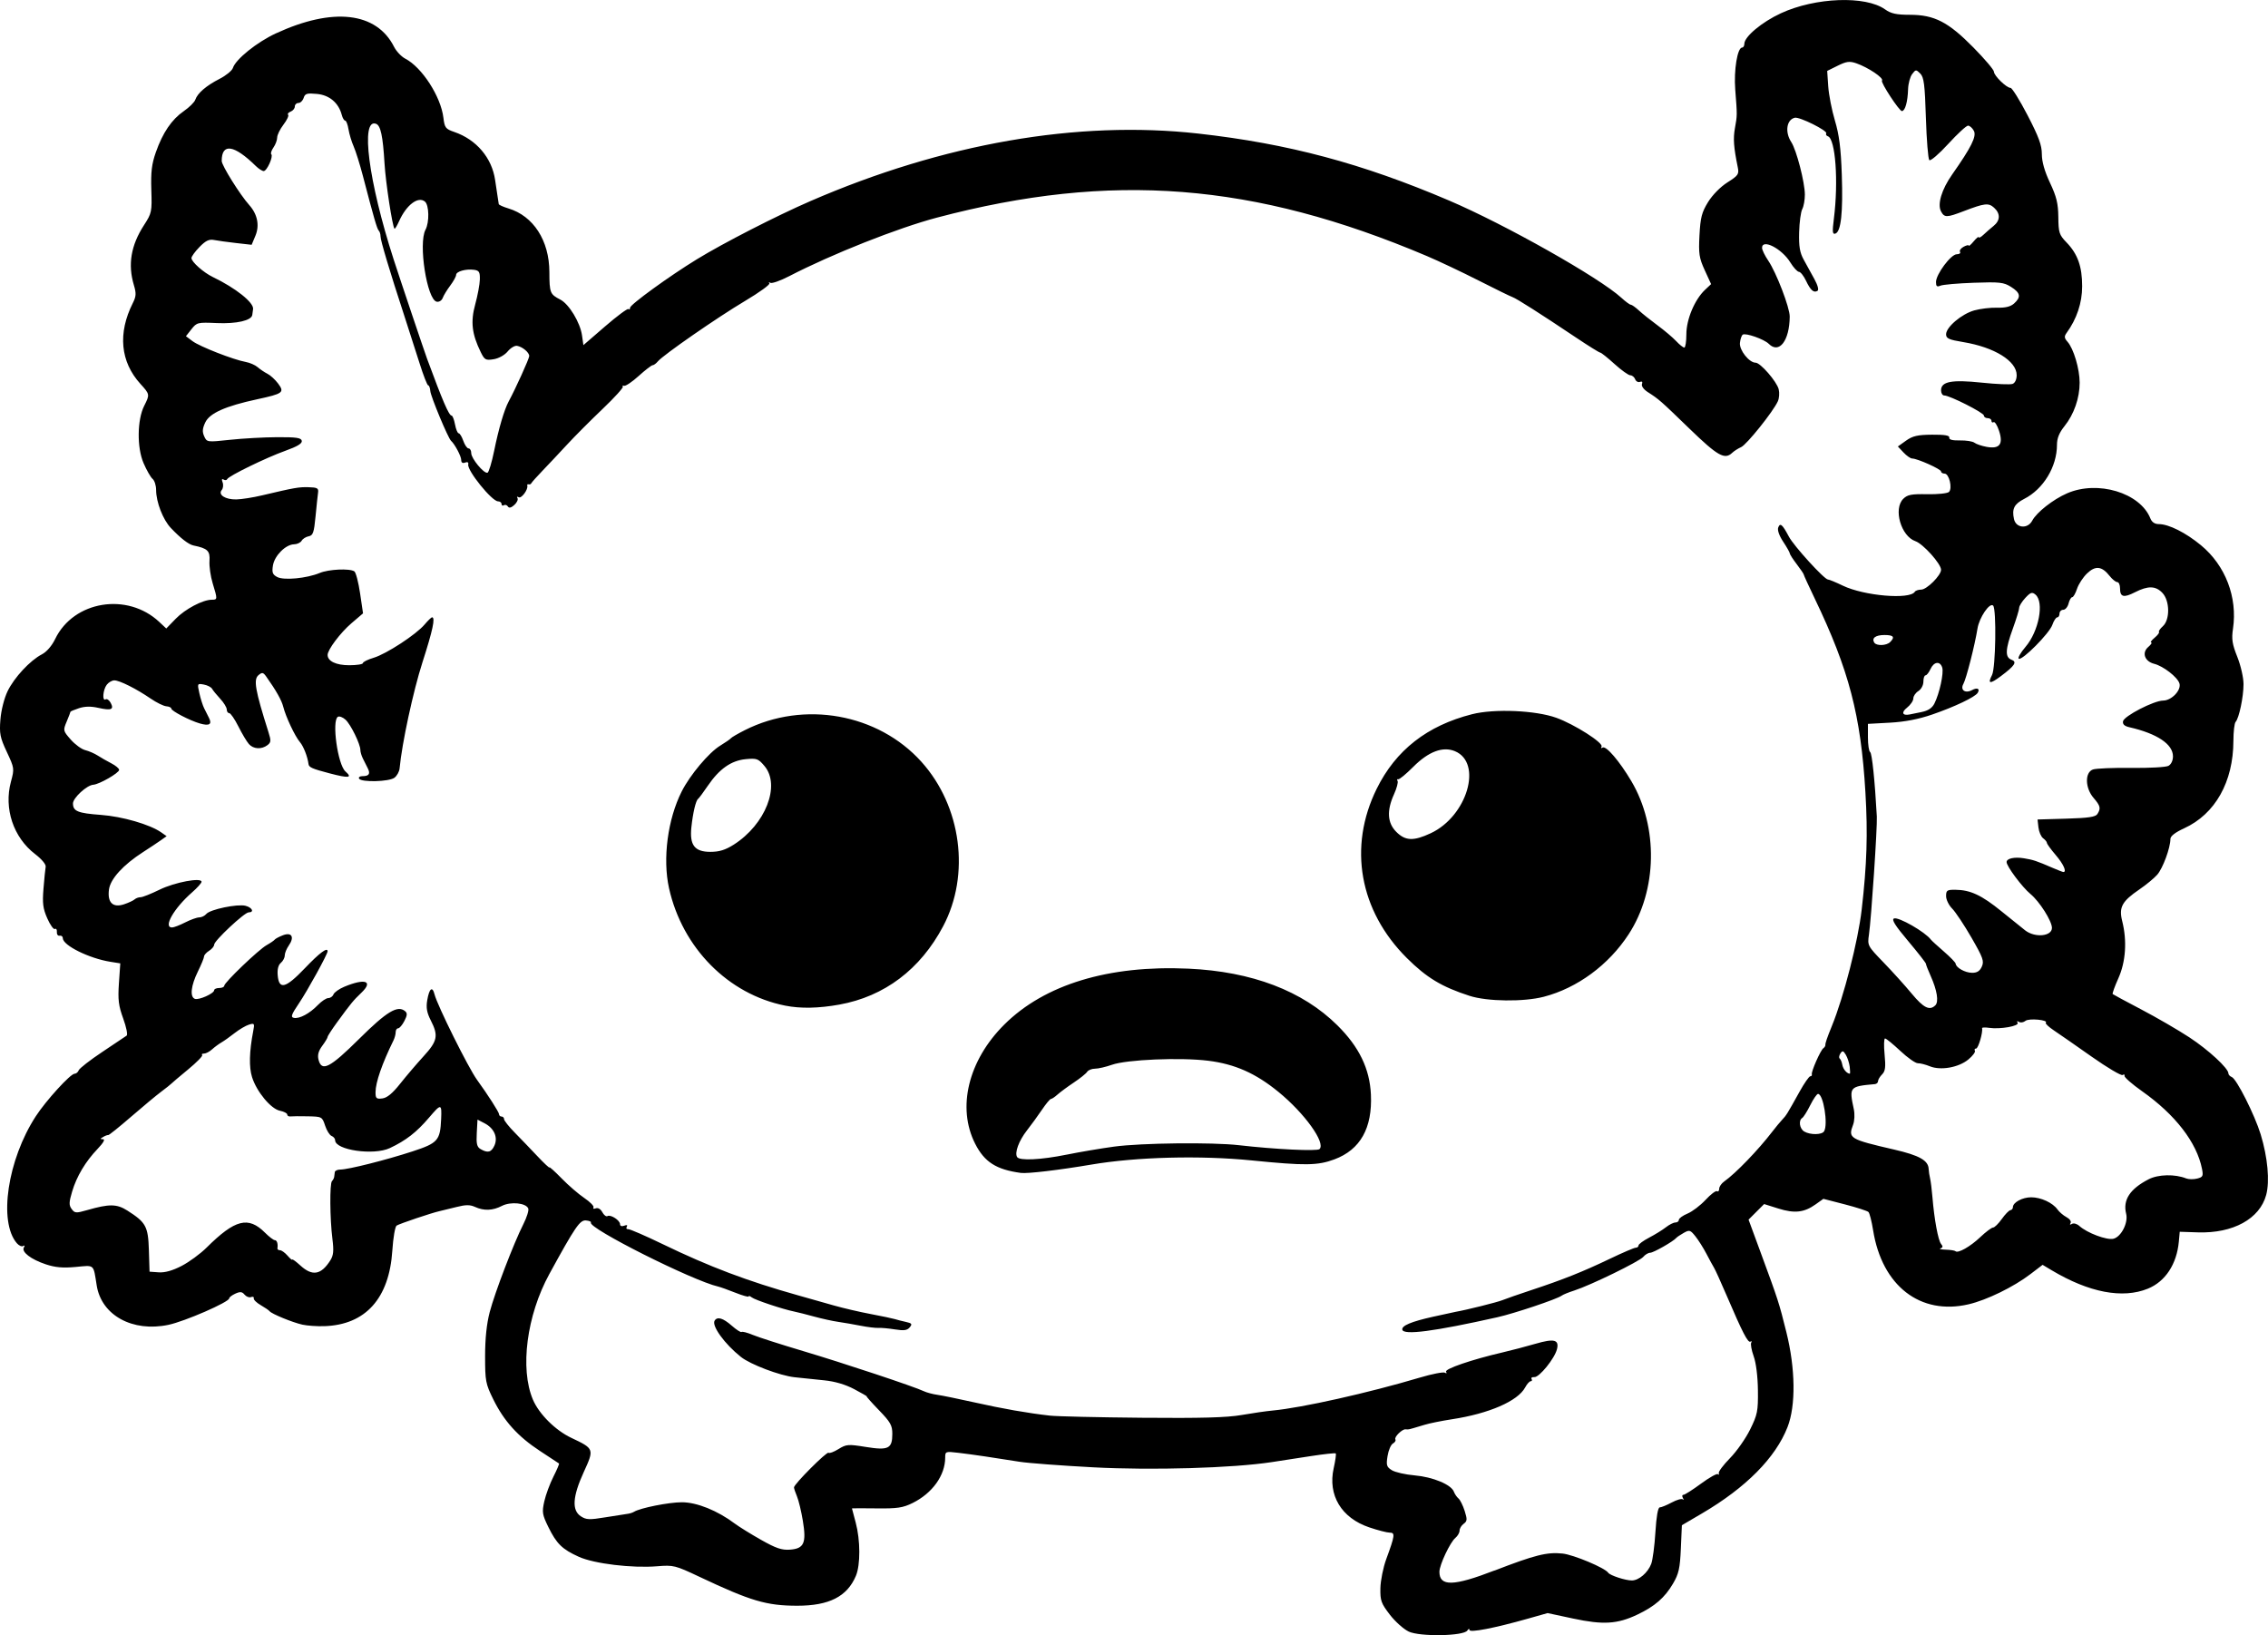 <?xml version="1.0" encoding="UTF-8" standalone="no"?>
<!-- Created with Inkscape (http://www.inkscape.org/) -->

<svg
   width="238.023mm"
   height="171.583mm"
   viewBox="0 0 238.023 171.583"
   version="1.1"
   id="svg5"
   xml:space="preserve"
   xmlns="http://www.w3.org/2000/svg"
   xmlns:svg="http://www.w3.org/2000/svg"><defs
     id="defs2" /><g
     id="layer1"
     transform="translate(109.085,-49.697)"><path
       style="fill:#000000;stroke-width:0.265"
       d="m 38.754,220.901 c -0.533,-0.251 -1.426,-1.052 -1.984,-1.779 -0.91,-1.186 -1.012,-1.473 -0.984,-2.778 0.018,-0.8 0.294,-2.17 0.614,-3.043 0.913,-2.487 0.95,-2.778 0.362,-2.778 -0.28,0 -1.246,-0.249 -2.148,-0.554 -2.927,-0.988 -4.362,-3.38 -3.728,-6.213 0.177,-0.791 0.273,-1.487 0.213,-1.545 -0.06,-0.059 -1.24,0.068 -2.622,0.282 -1.382,0.214 -3.228,0.498 -4.101,0.631 -4.098,0.627 -12.549,0.872 -18.73,0.544 -3.377,-0.179 -6.855,-0.441 -7.728,-0.582 -2.656,-0.429 -4.956,-0.766 -6.416,-0.939 -1.348,-0.16 -1.389,-0.146 -1.389,0.494 0,1.874 -1.347,3.75 -3.428,4.776 -1.015,0.5 -1.604,0.588 -3.782,0.561 -1.419,-0.017 -2.578,-0.017 -2.577,0 0.002,0.017 0.179,0.686 0.394,1.487 0.496,1.849 0.506,4.438 0.022,5.59 -0.915,2.175 -2.815,3.143 -6.165,3.138 -3.226,-0.004 -4.867,-0.49 -10.266,-3.04 -2.531,-1.196 -2.714,-1.241 -4.418,-1.102 -2.642,0.215 -6.61,-0.263 -8.229,-0.992 -1.744,-0.786 -2.341,-1.37 -3.207,-3.14 -0.632,-1.292 -0.672,-1.547 -0.418,-2.68 0.154,-0.689 0.584,-1.851 0.954,-2.582 0.371,-0.731 0.636,-1.356 0.59,-1.389 -0.046,-0.033 -0.942,-0.622 -1.991,-1.31 -2.325,-1.524 -3.78,-3.132 -4.91,-5.427 -0.8,-1.626 -0.856,-1.919 -0.856,-4.522 0,-1.854 0.162,-3.403 0.486,-4.636 0.538,-2.05 2.52,-7.226 3.53,-9.221 0.358,-0.706 0.589,-1.444 0.514,-1.639 -0.226,-0.588 -1.848,-0.75 -2.765,-0.276 -0.966,0.5 -1.885,0.535 -2.822,0.108 -0.527,-0.24 -0.972,-0.239 -1.931,0.005 -0.685,0.174 -1.484,0.369 -1.775,0.433 -0.835,0.184 -4.203,1.317 -4.524,1.522 -0.16,0.102 -0.362,1.281 -0.449,2.621 -0.326,5.03 -2.818,7.796 -7.147,7.933 -0.755,0.024 -1.785,-0.048 -2.289,-0.159 -1.026,-0.227 -3.233,-1.13 -3.445,-1.41 -0.076,-0.1 -0.495,-0.387 -0.931,-0.638 -0.437,-0.251 -0.765,-0.574 -0.731,-0.718 0.035,-0.144 -0.095,-0.201 -0.288,-0.127 -0.193,0.074 -0.498,-0.043 -0.678,-0.259 -0.259,-0.312 -0.461,-0.333 -0.968,-0.102 -0.353,0.161 -0.641,0.382 -0.641,0.492 0,0.39 -4.66,2.42 -6.387,2.782 -3.76,0.788 -7.018,-0.999 -7.518,-4.125 -0.368,-2.295 -0.191,-2.138 -2.201,-1.951 -1.348,0.125 -2.147,0.055 -3.144,-0.276 -1.559,-0.518 -2.583,-1.306 -2.298,-1.768 0.116,-0.188 0.086,-0.251 -0.073,-0.153 -0.149,0.092 -0.448,-0.039 -0.665,-0.29 -1.95,-2.256 -0.98,-8.765 1.986,-13.325 1.075,-1.653 3.637,-4.462 4.069,-4.462 0.164,0 0.361,-0.165 0.439,-0.367 0.077,-0.202 1.188,-1.065 2.467,-1.918 1.279,-0.853 2.431,-1.625 2.56,-1.715 0.129,-0.09 -0.033,-0.897 -0.359,-1.791 -0.494,-1.356 -0.569,-1.974 -0.451,-3.709 l 0.143,-2.082 -1.041,-0.166 c -2.237,-0.358 -4.984,-1.719 -4.988,-2.472 -0.001,-0.182 -0.151,-0.301 -0.333,-0.265 -0.182,0.036 -0.314,-0.141 -0.294,-0.394 0.02,-0.253 -0.072,-0.393 -0.205,-0.311 -0.133,0.082 -0.491,-0.416 -0.796,-1.105 -0.459,-1.037 -0.529,-1.579 -0.404,-3.128 0.083,-1.031 0.187,-2.064 0.23,-2.296 0.046,-0.247 -0.416,-0.802 -1.111,-1.333 -2.277,-1.742 -3.293,-4.782 -2.536,-7.585 0.372,-1.378 0.365,-1.433 -0.429,-3.129 -0.712,-1.521 -0.792,-1.927 -0.673,-3.409 0.077,-0.963 0.397,-2.227 0.748,-2.956 0.69,-1.435 2.364,-3.237 3.6,-3.876 0.503,-0.26 1.049,-0.891 1.401,-1.618 1.939,-4.005 7.573,-4.924 10.925,-1.783 l 0.732,0.686 0.988,-1.017 c 0.993,-1.023 2.844,-2.001 3.788,-2.001 0.609,0 0.611,-0.04 0.096,-1.72 -0.223,-0.728 -0.374,-1.787 -0.335,-2.354 0.072,-1.056 -0.194,-1.313 -1.674,-1.617 -0.513,-0.105 -1.35,-0.751 -2.38,-1.835 -0.832,-0.875 -1.549,-2.726 -1.549,-3.999 0,-0.466 -0.166,-0.984 -0.368,-1.152 -0.202,-0.168 -0.631,-0.917 -0.953,-1.665 -0.703,-1.633 -0.668,-4.547 0.071,-6.007 0.599,-1.184 0.595,-1.21 -0.397,-2.299 -2.109,-2.317 -2.39,-5.319 -0.796,-8.486 0.352,-0.699 0.37,-1.012 0.109,-1.883 -0.648,-2.163 -0.31,-4.167 1.059,-6.284 0.818,-1.265 0.847,-1.403 0.773,-3.7 -0.06,-1.882 0.04,-2.717 0.473,-3.951 0.724,-2.06 1.663,-3.441 2.939,-4.322 0.572,-0.395 1.112,-0.93 1.201,-1.19 0.237,-0.693 1.147,-1.475 2.548,-2.192 0.68,-0.348 1.31,-0.862 1.399,-1.143 0.289,-0.911 2.528,-2.713 4.51,-3.628 5.988,-2.767 10.558,-2.247 12.406,1.411 0.238,0.47 0.767,1.028 1.175,1.24 1.753,0.906 3.733,3.973 4.003,6.199 0.127,1.049 0.227,1.18 1.14,1.493 2.318,0.794 3.95,2.715 4.287,5.045 0.083,0.574 0.198,1.341 0.256,1.705 0.058,0.364 0.114,0.732 0.125,0.818 0.011,0.086 0.466,0.291 1.012,0.456 2.627,0.792 4.29,3.369 4.301,6.664 0.007,2.195 0.067,2.345 1.145,2.901 0.92,0.475 2.089,2.406 2.282,3.769 l 0.143,1.012 2.285,-1.975 c 1.257,-1.086 2.358,-1.902 2.447,-1.813 0.089,0.09 0.163,0.029 0.163,-0.134 0,-0.328 4.115,-3.313 7.011,-5.086 2.799,-1.714 8.348,-4.557 11.906,-6.101 13.949,-6.053 28.07,-8.51 40.736,-7.09 9.419,1.056 17.178,3.128 26.309,7.027 5.895,2.516 15.784,8.098 18.076,10.202 0.436,0.4 0.882,0.728 0.99,0.728 0.109,0 0.49,0.271 0.847,0.601 0.357,0.331 1.237,1.034 1.957,1.563 0.719,0.529 1.597,1.271 1.95,1.648 0.353,0.377 0.74,0.686 0.86,0.686 0.12,0 0.218,-0.631 0.218,-1.403 0,-1.56 0.875,-3.64 1.961,-4.66 l 0.635,-0.597 -0.668,-1.46 c -0.588,-1.285 -0.654,-1.723 -0.552,-3.665 0.098,-1.862 0.238,-2.404 0.898,-3.479 0.461,-0.749 1.297,-1.6 2.033,-2.067 1.141,-0.724 1.236,-0.863 1.088,-1.587 -0.431,-2.113 -0.496,-3.005 -0.299,-4.101 0.247,-1.374 0.247,-1.327 0.034,-4.051 -0.16,-2.052 0.228,-4.415 0.726,-4.415 0.127,0 0.23,-0.176 0.23,-0.392 0,-0.745 1.84,-2.282 3.833,-3.203 3.62,-1.673 8.883,-1.869 10.935,-0.408 0.622,0.443 1.182,0.565 2.603,0.567 2.582,0.004 4.031,0.751 6.686,3.449 1.175,1.194 2.137,2.33 2.137,2.524 0,0.414 1.317,1.697 1.743,1.697 0.161,0 0.966,1.295 1.789,2.878 1.171,2.254 1.496,3.137 1.496,4.071 0,0.793 0.286,1.801 0.855,3.009 0.687,1.459 0.859,2.166 0.875,3.602 0.018,1.632 0.092,1.861 0.851,2.646 1.182,1.222 1.652,2.539 1.649,4.621 -0.002,1.737 -0.563,3.414 -1.634,4.888 -0.263,0.362 -0.245,0.538 0.099,0.926 0.641,0.723 1.273,2.853 1.273,4.291 0,1.621 -0.594,3.321 -1.598,4.573 -0.55,0.686 -0.783,1.267 -0.783,1.954 0,2.292 -1.423,4.64 -3.434,5.666 -1.056,0.539 -1.313,1.045 -1.077,2.119 0.211,0.959 1.439,1.068 1.914,0.17 0.465,-0.877 2.188,-2.23 3.655,-2.869 3.218,-1.402 7.671,-0.061 8.745,2.633 0.156,0.39 0.46,0.595 0.884,0.595 1.038,0 2.826,0.896 4.425,2.218 2.57,2.124 3.85,5.462 3.361,8.762 -0.162,1.09 -0.082,1.61 0.455,2.956 0.363,0.911 0.651,2.175 0.651,2.859 0,1.338 -0.466,3.561 -0.83,3.961 -0.126,0.138 -0.23,1.031 -0.232,1.984 -0.008,4.309 -1.91,7.689 -5.167,9.18 -0.945,0.433 -1.444,0.821 -1.444,1.123 0,0.926 -0.798,3.088 -1.384,3.749 -0.33,0.373 -1.168,1.064 -1.862,1.537 -1.839,1.253 -2.178,1.876 -1.813,3.327 0.522,2.072 0.374,4.272 -0.404,6.006 -0.385,0.858 -0.653,1.602 -0.595,1.654 0.058,0.052 1.414,0.782 3.015,1.622 1.601,0.84 3.863,2.153 5.027,2.917 2.011,1.319 4.101,3.247 4.101,3.783 0,0.136 0.16,0.309 0.355,0.384 0.503,0.193 2.404,3.963 3.031,6.01 0.739,2.412 0.967,4.918 0.581,6.357 -0.675,2.513 -3.479,4.052 -7.162,3.932 l -1.912,-0.062 -0.095,1.036 c -0.216,2.365 -1.418,4.19 -3.25,4.935 -2.659,1.08 -6.178,0.407 -10.095,-1.933 l -0.952,-0.569 -1.278,0.975 c -1.765,1.347 -4.578,2.721 -6.484,3.165 -5.074,1.184 -9.094,-1.931 -10.025,-7.766 -0.149,-0.935 -0.368,-1.797 -0.488,-1.916 -0.119,-0.119 -1.232,-0.479 -2.474,-0.8 l -2.257,-0.584 -0.819,0.583 c -1.202,0.856 -2.211,0.968 -3.909,0.434 l -1.491,-0.469 -0.817,0.817 -0.817,0.817 1.249,3.393 c 1.887,5.124 1.941,5.293 2.72,8.42 0.954,3.827 1.001,7.701 0.122,9.953 -1.258,3.225 -4.363,6.358 -8.986,9.068 l -2.103,1.233 -0.107,2.454 c -0.091,2.071 -0.219,2.643 -0.82,3.669 -0.87,1.485 -1.918,2.393 -3.772,3.27 -2.08,0.984 -3.574,1.073 -6.708,0.402 l -2.684,-0.575 -2.047,0.579 c -3.543,1.002 -6.148,1.506 -6.152,1.19 -0.002,-0.162 -0.101,-0.135 -0.225,0.06 -0.373,0.588 -4.973,0.669 -6.164,0.108 z m 8.995,-6.393 c 4.256,-1.645 5.533,-1.965 7.151,-1.791 1.168,0.126 4.452,1.504 4.794,2.012 0.195,0.29 1.83,0.822 2.492,0.812 0.735,-0.012 1.671,-0.817 2.022,-1.74 0.155,-0.409 0.354,-1.909 0.44,-3.334 0.1,-1.633 0.267,-2.591 0.453,-2.591 0.162,0 0.726,-0.231 1.254,-0.514 0.528,-0.283 1.051,-0.432 1.163,-0.331 0.112,0.101 0.118,0.035 0.013,-0.147 -0.105,-0.182 -0.077,-0.331 0.061,-0.331 0.138,0 0.967,-0.527 1.843,-1.172 0.875,-0.644 1.672,-1.091 1.771,-0.992 0.099,0.099 0.14,0.051 0.091,-0.106 -0.049,-0.157 0.482,-0.866 1.178,-1.575 0.697,-0.709 1.647,-2.062 2.112,-3.006 0.772,-1.568 0.843,-1.925 0.819,-4.114 -0.016,-1.447 -0.192,-2.862 -0.444,-3.57 -0.23,-0.645 -0.346,-1.289 -0.259,-1.43 0.087,-0.141 0.051,-0.19 -0.081,-0.109 -0.26,0.161 -0.83,-0.943 -2.495,-4.829 -0.592,-1.382 -1.186,-2.692 -1.319,-2.91 -0.133,-0.218 -0.498,-0.889 -0.812,-1.49 -0.314,-0.601 -0.831,-1.42 -1.15,-1.82 -0.534,-0.67 -0.63,-0.698 -1.225,-0.362 -0.355,0.201 -0.706,0.436 -0.778,0.524 -0.307,0.368 -2.401,1.561 -2.74,1.561 -0.203,0 -0.532,0.195 -0.73,0.434 -0.396,0.477 -5.561,2.995 -7.245,3.531 -0.582,0.185 -1.177,0.428 -1.323,0.54 -0.463,0.355 -4.962,1.864 -6.747,2.264 -6.636,1.487 -9.856,1.907 -9.973,1.301 -0.08,-0.417 0.936,-0.844 3.226,-1.355 1.164,-0.26 2.238,-0.493 2.386,-0.519 1.117,-0.192 4.353,-1 4.89,-1.22 0.364,-0.149 1.733,-0.625 3.043,-1.058 3.318,-1.095 5.429,-1.937 8.242,-3.286 1.332,-0.639 2.552,-1.161 2.712,-1.161 0.16,0 0.291,-0.107 0.291,-0.238 0,-0.131 0.502,-0.499 1.115,-0.819 0.613,-0.32 1.403,-0.808 1.755,-1.085 0.352,-0.277 0.803,-0.504 1.002,-0.504 0.199,0 0.361,-0.125 0.361,-0.278 0,-0.153 0.411,-0.45 0.914,-0.66 0.503,-0.21 1.352,-0.856 1.888,-1.435 0.536,-0.579 1.077,-0.99 1.203,-0.912 0.126,0.078 0.228,-0.038 0.228,-0.256 0,-0.219 0.241,-0.566 0.535,-0.772 1.171,-0.82 3.564,-3.297 5.021,-5.198 0.364,-0.474 0.839,-1.049 1.057,-1.277 0.433,-0.454 0.513,-0.584 1.824,-2.943 0.493,-0.887 0.999,-1.614 1.124,-1.614 0.125,0 0.198,-0.092 0.162,-0.204 -0.086,-0.266 0.91,-2.526 1.206,-2.736 0.126,-0.089 0.221,-0.237 0.213,-0.328 -0.018,-0.195 0.172,-0.751 0.691,-2.024 1.242,-3.045 2.738,-8.884 3.119,-12.171 0.549,-4.737 0.653,-7.978 0.394,-12.33 -0.482,-8.105 -1.719,-12.833 -5.324,-20.346 -0.629,-1.31 -1.147,-2.441 -1.151,-2.514 -0.005,-0.073 -0.336,-0.56 -0.735,-1.083 -0.4,-0.523 -0.727,-1.032 -0.727,-1.13 0,-0.099 -0.312,-0.65 -0.692,-1.225 -0.421,-0.636 -0.625,-1.222 -0.52,-1.494 0.202,-0.527 0.438,-0.323 1.12,0.964 0.523,0.989 3.724,4.498 4.103,4.498 0.125,0 0.826,0.289 1.559,0.643 2.224,1.073 7.033,1.482 7.551,0.643 0.077,-0.125 0.378,-0.228 0.669,-0.228 0.589,0 2.086,-1.495 2.086,-2.082 0,-0.625 -1.879,-2.717 -2.696,-3.002 -1.51,-0.526 -2.331,-3.383 -1.275,-4.438 0.441,-0.441 0.851,-0.521 2.526,-0.489 1.102,0.021 2.124,-0.087 2.278,-0.241 0.381,-0.381 0.015,-1.919 -0.457,-1.919 -0.207,0 -0.376,-0.103 -0.376,-0.229 0,-0.242 -2.492,-1.358 -3.032,-1.358 -0.174,0 -0.582,-0.284 -0.908,-0.631 l -0.593,-0.631 0.858,-0.611 c 0.695,-0.495 1.214,-0.614 2.729,-0.626 1.331,-0.01 1.853,0.078 1.808,0.306 -0.042,0.216 0.325,0.313 1.123,0.297 0.652,-0.013 1.335,0.095 1.518,0.24 0.183,0.145 0.762,0.341 1.288,0.436 1.358,0.244 1.759,-0.28 1.293,-1.69 -0.189,-0.573 -0.445,-0.978 -0.569,-0.902 -0.124,0.077 -0.225,0.013 -0.225,-0.141 0,-0.154 -0.179,-0.28 -0.397,-0.28 -0.218,0 -0.397,-0.124 -0.397,-0.275 0,-0.291 -3.585,-2.106 -4.16,-2.106 -0.186,0 -0.338,-0.241 -0.338,-0.536 0,-0.931 1.117,-1.143 4.266,-0.811 1.546,0.163 3.005,0.223 3.241,0.132 0.258,-0.099 0.43,-0.467 0.43,-0.92 0,-1.48 -2.339,-2.927 -5.601,-3.466 -1.52,-0.251 -1.807,-0.381 -1.807,-0.819 0,-0.752 1.632,-2.134 2.96,-2.507 0.628,-0.176 1.706,-0.304 2.397,-0.285 0.878,0.024 1.415,-0.11 1.786,-0.445 0.746,-0.675 0.662,-1.116 -0.33,-1.739 -0.767,-0.482 -1.187,-0.528 -3.903,-0.432 -1.673,0.059 -3.251,0.197 -3.506,0.307 -0.361,0.155 -0.463,0.071 -0.463,-0.381 0,-0.816 1.568,-2.916 2.177,-2.916 0.275,0 0.43,-0.113 0.345,-0.251 -0.085,-0.138 0.086,-0.381 0.381,-0.538 0.295,-0.158 0.537,-0.21 0.537,-0.116 0,0.094 0.234,-0.11 0.52,-0.454 0.286,-0.344 0.524,-0.535 0.529,-0.426 0.005,0.109 0.229,-0.01 0.498,-0.265 0.269,-0.255 0.745,-0.67 1.058,-0.923 0.709,-0.574 0.727,-1.299 0.049,-1.912 -0.579,-0.524 -0.985,-0.478 -3.181,0.362 -1.795,0.687 -2.03,0.69 -2.386,0.025 -0.402,-0.751 0.068,-2.305 1.173,-3.877 2.013,-2.865 2.579,-4.006 2.273,-4.579 -0.158,-0.296 -0.433,-0.54 -0.61,-0.541 -0.177,-0.002 -1.113,0.861 -2.08,1.918 -0.967,1.057 -1.86,1.822 -1.984,1.701 -0.124,-0.121 -0.286,-2.111 -0.358,-4.423 -0.111,-3.525 -0.207,-4.277 -0.593,-4.663 -0.437,-0.437 -0.48,-0.434 -0.851,0.057 -0.215,0.284 -0.407,0.993 -0.426,1.575 -0.044,1.342 -0.303,2.272 -0.643,2.309 -0.266,0.029 -2.262,-3.017 -2.098,-3.2 0.231,-0.257 -1.458,-1.393 -2.708,-1.821 -0.696,-0.238 -1.023,-0.195 -1.939,0.259 l -1.102,0.545 0.109,1.616 c 0.06,0.889 0.376,2.509 0.703,3.6 0.448,1.496 0.625,2.896 0.721,5.689 0.135,3.969 -0.084,5.969 -0.676,6.167 -0.304,0.101 -0.331,-0.175 -0.155,-1.567 0.494,-3.907 0.169,-8.381 -0.628,-8.646 -0.165,-0.055 -0.243,-0.191 -0.174,-0.303 0.171,-0.277 -2.799,-1.756 -3.296,-1.642 -0.87,0.199 -1.061,1.502 -0.374,2.551 0.546,0.833 1.421,4.212 1.427,5.508 0.002,0.555 -0.121,1.243 -0.273,1.529 -0.153,0.286 -0.3,1.379 -0.328,2.43 -0.039,1.478 0.069,2.128 0.476,2.868 0.29,0.527 0.793,1.443 1.12,2.036 0.358,0.65 0.489,1.143 0.331,1.241 -0.393,0.243 -0.729,-0.055 -1.212,-1.071 -0.239,-0.503 -0.569,-0.918 -0.735,-0.922 -0.165,-0.004 -0.574,-0.452 -0.909,-0.995 -0.888,-1.442 -2.963,-2.509 -2.963,-1.523 0,0.212 0.292,0.816 0.65,1.343 0.849,1.251 2.262,4.931 2.254,5.87 -0.022,2.535 -1.108,3.95 -2.197,2.861 -0.489,-0.489 -2.445,-1.177 -2.737,-0.962 -0.12,0.088 -0.252,0.479 -0.292,0.869 -0.077,0.749 0.97,2.07 1.642,2.07 0.505,0 2.222,1.974 2.427,2.791 0.095,0.378 0.054,0.947 -0.091,1.263 -0.5,1.093 -3.266,4.545 -3.849,4.804 -0.322,0.143 -0.742,0.411 -0.934,0.595 -0.789,0.757 -1.52,0.347 -4.471,-2.509 -3.098,-2.999 -3.212,-3.098 -4.395,-3.858 -0.432,-0.278 -0.689,-0.634 -0.609,-0.844 0.086,-0.225 0.006,-0.312 -0.21,-0.23 -0.192,0.074 -0.42,-0.051 -0.507,-0.278 -0.087,-0.227 -0.316,-0.412 -0.508,-0.412 -0.193,0 -0.94,-0.535 -1.662,-1.189 -0.722,-0.654 -1.394,-1.19 -1.494,-1.191 -0.1,-5.29e-4 -1.232,-0.703 -2.514,-1.562 -3.793,-2.54 -6.273,-4.119 -6.697,-4.264 -0.218,-0.075 -1.826,-0.861 -3.572,-1.748 -1.746,-0.887 -4.187,-2.041 -5.424,-2.565 -18.146,-7.692 -33.084,-8.863 -51.401,-4.027 -4.098,1.082 -11.051,3.836 -15.503,6.142 -0.927,0.48 -1.819,0.795 -1.984,0.701 -0.165,-0.094 -0.211,-0.073 -0.102,0.047 0.109,0.12 -1.038,0.953 -2.548,1.851 -2.913,1.733 -8.595,5.671 -9.155,6.345 -0.183,0.221 -0.43,0.402 -0.549,0.402 -0.118,0 -0.774,0.506 -1.458,1.124 -0.683,0.618 -1.376,1.085 -1.538,1.036 -0.163,-0.049 -0.221,-0.013 -0.129,0.078 0.091,0.092 -0.859,1.143 -2.112,2.337 -1.253,1.194 -2.936,2.882 -3.738,3.75 -0.803,0.869 -1.958,2.097 -2.566,2.729 -0.609,0.632 -1.145,1.231 -1.191,1.331 -0.046,0.1 -0.173,0.151 -0.282,0.115 -0.109,-0.036 -0.173,0.023 -0.142,0.132 0.114,0.403 -0.621,1.398 -0.904,1.223 -0.163,-0.101 -0.218,-0.061 -0.125,0.089 0.092,0.149 -0.057,0.472 -0.33,0.72 -0.331,0.3 -0.556,0.354 -0.674,0.163 -0.097,-0.157 -0.288,-0.218 -0.423,-0.134 -0.135,0.084 -0.246,0.026 -0.246,-0.128 0,-0.154 -0.165,-0.28 -0.366,-0.28 -0.644,0 -3.266,-3.246 -3.129,-3.873 0.048,-0.22 -0.075,-0.293 -0.331,-0.195 -0.265,0.102 -0.407,0.004 -0.407,-0.278 0,-0.389 -0.676,-1.662 -1.064,-2.003 -0.309,-0.272 -2.136,-4.653 -2.179,-5.226 -0.024,-0.327 -0.124,-0.595 -0.222,-0.595 -0.097,0 -0.504,-1.042 -0.904,-2.315 -0.4,-1.273 -1.117,-3.506 -1.594,-4.961 -1.531,-4.675 -2.505,-7.926 -2.504,-8.356 2.6e-4,-0.23 -0.082,-0.502 -0.184,-0.603 -0.182,-0.182 -0.502,-1.285 -1.661,-5.724 -0.323,-1.237 -0.763,-2.642 -0.977,-3.122 -0.214,-0.48 -0.456,-1.284 -0.538,-1.786 -0.081,-0.502 -0.239,-0.913 -0.349,-0.913 -0.111,0 -0.271,-0.268 -0.357,-0.595 -0.33,-1.266 -1.295,-2.085 -2.6,-2.207 -1.059,-0.099 -1.257,-0.04 -1.402,0.417 -0.093,0.293 -0.34,0.533 -0.548,0.533 -0.208,0 -0.379,0.166 -0.379,0.369 0,0.203 -0.196,0.444 -0.435,0.535 -0.239,0.092 -0.359,0.243 -0.266,0.336 0.093,0.093 -0.128,0.558 -0.491,1.034 -0.363,0.476 -0.66,1.085 -0.66,1.354 0,0.268 -0.174,0.737 -0.388,1.041 -0.213,0.304 -0.316,0.625 -0.229,0.712 0.233,0.233 -0.457,1.763 -0.795,1.763 -0.159,0 -0.532,-0.237 -0.828,-0.528 -2.289,-2.243 -3.581,-2.434 -3.581,-0.53 0,0.47 1.921,3.544 2.893,4.629 0.859,0.96 1.097,2.135 0.649,3.208 l -0.4,0.958 -1.637,-0.185 c -0.9,-0.102 -1.94,-0.245 -2.311,-0.319 -0.515,-0.103 -0.874,0.07 -1.521,0.732 -0.466,0.477 -0.847,1 -0.847,1.164 0,0.399 1.266,1.521 2.249,1.994 2.394,1.151 4.319,2.687 4.217,3.363 -0.027,0.182 -0.065,0.456 -0.083,0.608 -0.07,0.587 -1.65,0.951 -3.72,0.858 -2.012,-0.09 -2.102,-0.069 -2.663,0.642 l -0.58,0.736 0.695,0.521 c 0.755,0.565 4.294,1.949 5.574,2.179 0.437,0.078 1.003,0.326 1.259,0.55 0.256,0.224 0.72,0.537 1.033,0.695 0.312,0.158 0.815,0.621 1.118,1.028 0.689,0.929 0.514,1.059 -2.213,1.647 -3.32,0.716 -4.974,1.453 -5.433,2.421 -0.305,0.642 -0.332,0.99 -0.115,1.466 0.282,0.619 0.303,0.622 2.715,0.363 1.337,-0.144 3.56,-0.267 4.94,-0.274 2.027,-0.01 2.524,0.064 2.586,0.384 0.054,0.276 -0.47,0.592 -1.715,1.038 -2.025,0.724 -5.98,2.653 -6.115,2.982 -0.049,0.119 -0.218,0.137 -0.376,0.04 -0.187,-0.115 -0.223,-0.012 -0.105,0.296 0.1,0.261 0.059,0.622 -0.091,0.802 -0.415,0.5 0.378,1.012 1.53,0.989 0.54,-0.011 1.756,-0.202 2.702,-0.426 3.451,-0.814 3.855,-0.885 4.895,-0.856 0.899,0.025 1.047,0.109 0.983,0.558 -0.042,0.291 -0.161,1.421 -0.265,2.511 -0.161,1.692 -0.266,1.996 -0.718,2.08 -0.291,0.054 -0.624,0.264 -0.741,0.466 -0.116,0.202 -0.474,0.371 -0.794,0.376 -0.876,0.013 -2.05,1.187 -2.217,2.217 -0.12,0.742 -0.043,0.954 0.446,1.215 0.696,0.372 3.097,0.144 4.462,-0.424 0.945,-0.393 3.142,-0.495 3.634,-0.169 0.161,0.107 0.432,1.142 0.602,2.3 l 0.31,2.106 -1.218,1.041 c -1.153,0.986 -2.499,2.774 -2.499,3.321 0,0.658 0.89,1.082 2.268,1.082 0.79,0 1.436,-0.1 1.436,-0.223 0,-0.122 0.506,-0.374 1.124,-0.558 1.339,-0.4 4.468,-2.443 5.355,-3.497 0.347,-0.412 0.698,-0.749 0.78,-0.749 0.363,0 0.069,1.37 -1.012,4.729 -0.968,3.007 -2.157,8.524 -2.396,11.117 -0.032,0.348 -0.28,0.794 -0.55,0.992 -0.57,0.417 -3.453,0.491 -3.698,0.095 -0.09,-0.146 0.062,-0.265 0.337,-0.265 0.698,0 0.864,-0.238 0.573,-0.822 -0.137,-0.275 -0.368,-0.737 -0.514,-1.026 -0.146,-0.289 -0.265,-0.691 -0.265,-0.892 0,-0.625 -1.012,-2.691 -1.561,-3.188 -0.287,-0.26 -0.649,-0.394 -0.803,-0.299 -0.656,0.405 -0.015,5.014 0.797,5.732 0.771,0.681 0.361,0.731 -1.661,0.2 -1.849,-0.485 -2.174,-0.629 -2.217,-0.983 -0.093,-0.757 -0.521,-1.853 -0.896,-2.293 -0.526,-0.616 -1.489,-2.657 -1.756,-3.723 -0.168,-0.669 -0.758,-1.715 -1.779,-3.151 -0.324,-0.455 -0.431,-0.476 -0.816,-0.156 -0.546,0.453 -0.352,1.565 1.041,5.964 0.29,0.915 0.277,1.093 -0.101,1.381 -0.621,0.472 -1.477,0.421 -1.95,-0.116 -0.224,-0.255 -0.721,-1.088 -1.104,-1.852 -0.383,-0.764 -0.813,-1.389 -0.956,-1.389 -0.143,0 -0.26,-0.172 -0.26,-0.383 0,-0.211 -0.307,-0.715 -0.683,-1.12 -0.376,-0.405 -0.763,-0.88 -0.861,-1.055 -0.098,-0.175 -0.49,-0.375 -0.871,-0.444 -0.682,-0.124 -0.689,-0.108 -0.459,0.918 0.129,0.574 0.352,1.278 0.496,1.564 0.144,0.286 0.378,0.753 0.52,1.037 0.332,0.662 0.018,0.848 -0.957,0.569 -1.061,-0.304 -3.007,-1.316 -3.007,-1.564 0,-0.112 -0.235,-0.221 -0.523,-0.242 -0.288,-0.022 -1.032,-0.388 -1.654,-0.814 -1.499,-1.027 -3.252,-1.905 -3.803,-1.905 -0.244,0 -0.603,0.208 -0.796,0.463 -0.402,0.53 -0.496,1.764 -0.117,1.53 0.138,-0.085 0.377,0.079 0.53,0.365 0.377,0.705 0.064,0.832 -1.293,0.527 -0.787,-0.177 -1.424,-0.165 -2.036,0.037 -0.49,0.162 -0.891,0.33 -0.891,0.374 0,0.044 -0.178,0.507 -0.397,1.029 -0.389,0.93 -0.38,0.969 0.426,1.887 0.453,0.516 1.137,1.015 1.521,1.109 0.384,0.095 0.974,0.351 1.312,0.569 0.338,0.219 0.981,0.587 1.431,0.818 0.449,0.231 0.817,0.539 0.816,0.685 -5.3e-4,0.32 -2.085,1.519 -2.711,1.559 -0.679,0.043 -2.134,1.382 -2.134,1.963 0,0.816 0.51,1.025 2.933,1.202 2.244,0.164 5.142,1.003 6.322,1.83 l 0.574,0.402 -0.615,0.436 c -0.338,0.24 -1.172,0.793 -1.852,1.23 -2.085,1.338 -3.434,2.816 -3.583,3.925 -0.184,1.374 0.402,1.95 1.583,1.556 0.471,-0.157 0.969,-0.388 1.107,-0.514 0.138,-0.126 0.421,-0.228 0.629,-0.228 0.208,0 1.107,-0.357 1.998,-0.794 1.582,-0.776 4.398,-1.303 4.398,-0.824 0,0.132 -0.446,0.631 -0.992,1.109 -1.914,1.674 -3.063,3.685 -2.106,3.685 0.188,0 0.808,-0.238 1.379,-0.529 0.571,-0.291 1.236,-0.529 1.479,-0.529 0.242,0 0.576,-0.163 0.741,-0.361 0.396,-0.477 3.254,-1.073 4.114,-0.857 0.699,0.175 0.946,0.689 0.332,0.689 -0.441,0 -3.623,2.977 -3.623,3.39 0,0.171 -0.238,0.459 -0.529,0.641 -0.291,0.182 -0.53,0.451 -0.532,0.598 -10e-4,0.147 -0.295,0.862 -0.653,1.59 -0.723,1.47 -0.852,2.65 -0.313,2.857 0.412,0.158 2.027,-0.564 2.027,-0.906 0,-0.127 0.238,-0.232 0.529,-0.232 0.291,0 0.529,-0.106 0.529,-0.236 0,-0.337 3.603,-3.789 4.45,-4.262 0.39,-0.218 0.772,-0.479 0.847,-0.579 0.076,-0.1 0.467,-0.307 0.869,-0.46 0.923,-0.351 1.227,0.196 0.604,1.085 -0.231,0.33 -0.42,0.797 -0.42,1.038 0,0.241 -0.185,0.591 -0.41,0.778 -0.265,0.22 -0.382,0.675 -0.331,1.287 0.132,1.575 0.825,1.396 2.868,-0.743 1.537,-1.608 2.37,-2.227 2.37,-1.76 0,0.301 -2.111,4.137 -2.992,5.438 -0.812,1.199 -0.909,1.471 -0.55,1.547 0.581,0.123 1.661,-0.454 2.523,-1.349 0.386,-0.4 0.879,-0.728 1.096,-0.728 0.217,0 0.462,-0.175 0.544,-0.389 0.082,-0.214 0.587,-0.571 1.122,-0.795 2.202,-0.92 3.094,-0.605 1.794,0.633 -0.836,0.795 -1.089,1.104 -2.545,3.099 -0.545,0.747 -0.992,1.437 -0.992,1.532 0,0.096 -0.253,0.516 -0.563,0.935 -0.397,0.537 -0.513,0.964 -0.392,1.444 0.33,1.316 1.185,0.879 4.278,-2.187 2.889,-2.864 4.022,-3.549 4.806,-2.901 0.253,0.209 0.237,0.435 -0.073,1.035 -0.218,0.422 -0.513,0.767 -0.654,0.767 -0.142,0 -0.258,0.18 -0.258,0.4 0,0.22 -0.102,0.607 -0.226,0.86 -1.202,2.448 -1.882,4.406 -1.887,5.438 -0.003,0.655 0.083,0.735 0.71,0.661 0.497,-0.058 1.066,-0.527 1.869,-1.539 0.635,-0.8 1.742,-2.099 2.461,-2.885 1.468,-1.606 1.579,-2.158 0.758,-3.767 -0.412,-0.808 -0.505,-1.33 -0.374,-2.105 0.213,-1.259 0.543,-1.525 0.77,-0.619 0.29,1.157 3.552,7.714 4.457,8.961 1.116,1.537 2.309,3.397 2.309,3.601 0,0.139 0.119,0.253 0.265,0.253 0.146,0 0.265,0.123 0.265,0.274 0,0.151 0.506,0.788 1.124,1.416 0.618,0.628 1.69,1.743 2.381,2.477 0.691,0.734 1.257,1.262 1.257,1.173 0,-0.089 0.574,0.429 1.277,1.151 0.702,0.722 1.775,1.649 2.385,2.06 0.609,0.411 1.041,0.856 0.959,0.989 -0.082,0.133 0.026,0.174 0.241,0.092 0.233,-0.089 0.511,0.075 0.688,0.407 0.164,0.306 0.406,0.49 0.539,0.408 0.323,-0.2 1.32,0.443 1.32,0.851 0,0.194 0.177,0.257 0.44,0.156 0.274,-0.105 0.375,-0.064 0.267,0.111 -0.095,0.154 -0.025,0.27 0.155,0.257 0.18,-0.012 1.816,0.698 3.635,1.578 4.887,2.365 8.86,3.866 14.221,5.373 1.055,0.297 2.722,0.768 3.704,1.048 0.982,0.28 2.738,0.689 3.903,0.908 1.164,0.22 2.295,0.457 2.514,0.527 0.218,0.07 0.735,0.202 1.148,0.293 0.641,0.141 0.701,0.225 0.412,0.574 -0.263,0.317 -0.608,0.365 -1.545,0.215 -0.663,-0.106 -1.444,-0.178 -1.735,-0.158 -0.291,0.019 -1.124,-0.081 -1.852,-0.224 -0.728,-0.143 -1.799,-0.328 -2.381,-0.412 -0.582,-0.084 -1.713,-0.332 -2.514,-0.552 -0.8,-0.22 -1.753,-0.46 -2.117,-0.534 -1.182,-0.239 -4.092,-1.21 -4.432,-1.479 -0.182,-0.144 -0.331,-0.189 -0.331,-0.101 0,0.088 -0.625,-0.087 -1.389,-0.39 -0.764,-0.303 -1.568,-0.591 -1.786,-0.64 -2.684,-0.605 -13.724,-6.152 -13.374,-6.72 0.058,-0.095 -0.177,-0.195 -0.523,-0.224 -0.638,-0.053 -1.122,0.655 -3.844,5.628 -2.374,4.336 -3.103,9.93 -1.718,13.181 0.642,1.507 2.356,3.214 4.019,4.001 2.42,1.146 2.426,1.161 1.316,3.59 -1.176,2.572 -1.271,4.013 -0.308,4.644 0.566,0.371 0.896,0.385 2.58,0.107 1.062,-0.175 2.111,-0.339 2.332,-0.366 0.221,-0.026 0.52,-0.121 0.664,-0.21 0.655,-0.405 3.652,-1.003 5.025,-1.003 1.572,0 3.74,0.873 5.551,2.234 0.437,0.328 1.678,1.097 2.759,1.708 1.572,0.889 2.179,1.095 3.037,1.032 1.481,-0.109 1.74,-0.692 1.35,-3.042 -0.164,-0.99 -0.44,-2.135 -0.613,-2.545 -0.173,-0.41 -0.314,-0.836 -0.314,-0.947 0,-0.34 3.457,-3.803 3.627,-3.633 0.087,0.087 0.556,-0.087 1.041,-0.387 0.824,-0.509 1.014,-0.524 2.866,-0.225 2.377,0.383 2.785,0.181 2.785,-1.377 0,-0.887 -0.196,-1.234 -1.404,-2.481 -0.772,-0.797 -1.351,-1.45 -1.286,-1.45 0.065,0 -0.523,-0.34 -1.308,-0.755 -0.928,-0.492 -2.027,-0.815 -3.146,-0.927 -0.946,-0.095 -2.352,-0.241 -3.124,-0.325 -1.529,-0.166 -4.628,-1.339 -5.62,-2.129 -1.712,-1.361 -3.094,-3.269 -2.76,-3.809 0.28,-0.454 0.88,-0.277 1.8,0.531 0.493,0.433 0.956,0.729 1.027,0.658 0.071,-0.071 0.595,0.065 1.163,0.302 0.568,0.238 2.938,0.999 5.266,1.693 4.263,1.269 11.718,3.747 12.7,4.221 0.291,0.14 0.932,0.312 1.424,0.38 0.492,0.069 2.219,0.422 3.836,0.784 3.019,0.676 5.639,1.136 7.968,1.398 0.728,0.082 5.082,0.183 9.675,0.224 6.162,0.056 8.897,-0.019 10.43,-0.286 1.142,-0.199 2.622,-0.412 3.289,-0.474 3.059,-0.285 10.025,-1.845 15.444,-3.458 1.279,-0.381 2.458,-0.61 2.621,-0.51 0.17,0.105 0.222,0.063 0.121,-0.099 -0.181,-0.292 2.695,-1.278 5.913,-2.026 0.946,-0.22 2.508,-0.63 3.47,-0.91 1.961,-0.572 2.507,-0.433 2.254,0.574 -0.244,0.973 -1.86,2.966 -2.371,2.923 -0.241,-0.02 -0.372,0.069 -0.292,0.198 0.08,0.129 0.039,0.235 -0.09,0.235 -0.13,0 -0.393,0.294 -0.585,0.653 -0.765,1.429 -3.795,2.746 -7.678,3.337 -1.091,0.166 -2.401,0.433 -2.91,0.592 -0.509,0.16 -1.015,0.31 -1.124,0.335 -0.109,0.024 -0.288,0.073 -0.397,0.109 -0.109,0.035 -0.303,0.045 -0.43,0.022 -0.342,-0.063 -1.233,0.809 -1.08,1.057 0.072,0.117 -0.043,0.311 -0.258,0.431 -0.214,0.12 -0.468,0.711 -0.564,1.314 -0.154,0.964 -0.1,1.143 0.45,1.487 0.344,0.215 1.424,0.46 2.4,0.544 1.902,0.164 3.83,0.965 4.109,1.708 0.093,0.248 0.312,0.57 0.487,0.716 0.175,0.146 0.466,0.731 0.647,1.301 0.285,0.899 0.272,1.078 -0.103,1.352 -0.238,0.174 -0.432,0.496 -0.432,0.717 0,0.221 -0.198,0.565 -0.439,0.765 -0.552,0.457 -1.672,2.83 -1.675,3.551 -0.007,1.567 1.473,1.534 5.774,-0.129 z m -49.698,-41.732 c -2.574,-0.347 -3.812,-1.135 -4.789,-3.051 -1.937,-3.796 -0.729,-8.752 3.051,-12.514 4.229,-4.21 10.96,-6.253 19.333,-5.869 6.657,0.305 11.971,2.327 15.623,5.945 2.288,2.266 3.398,4.559 3.522,7.27 0.161,3.519 -1.112,5.78 -3.825,6.795 -1.755,0.657 -3.089,0.674 -8.672,0.114 -5.404,-0.542 -12.107,-0.369 -16.835,0.434 -3.41,0.579 -6.712,0.97 -7.408,0.876 z m 4.8,-1.915 c 1.362,-0.277 3.608,-0.657 4.99,-0.845 2.842,-0.386 10.306,-0.471 13.097,-0.149 3.783,0.436 8.204,0.65 8.457,0.41 0.677,-0.644 -1.555,-3.753 -4.31,-6.004 -2.396,-1.957 -4.566,-2.919 -7.377,-3.269 -2.912,-0.362 -8.537,-0.125 -10.098,0.426 -0.637,0.225 -1.435,0.409 -1.773,0.409 -0.338,0 -0.71,0.149 -0.827,0.332 -0.116,0.182 -0.747,0.688 -1.402,1.124 -0.655,0.436 -1.421,1.001 -1.704,1.256 -0.282,0.255 -0.593,0.463 -0.692,0.463 -0.098,0 -0.52,0.506 -0.937,1.124 -0.417,0.618 -1.131,1.601 -1.587,2.183 -0.845,1.079 -1.308,2.336 -1.027,2.79 0.249,0.403 2.51,0.294 5.189,-0.251 z m -29.538,-15.64 c -5.976,-1.191 -10.792,-6.063 -12.185,-12.325 -0.687,-3.087 -0.14,-7.245 1.336,-10.158 0.874,-1.725 2.85,-4.075 4.03,-4.792 0.549,-0.334 1.058,-0.687 1.131,-0.784 0.073,-0.098 0.733,-0.48 1.467,-0.851 6.206,-3.129 13.972,-1.736 18.526,3.325 4.2,4.668 5.147,11.833 2.28,17.255 -2.393,4.525 -6.162,7.37 -10.895,8.223 -2.187,0.394 -4.071,0.43 -5.689,0.107 z m -5.399,-16.888 c 3.339,-2.118 4.946,-6.218 3.235,-8.252 -0.653,-0.776 -0.81,-0.833 -1.973,-0.722 -1.525,0.147 -2.77,1.021 -3.973,2.789 -0.467,0.687 -0.929,1.308 -1.026,1.381 -0.241,0.181 -0.543,1.463 -0.703,2.983 -0.197,1.871 0.346,2.573 1.99,2.573 0.936,0 1.574,-0.196 2.451,-0.752 z m 77.234,15.864 c -2.92,-0.944 -4.507,-1.9 -6.582,-3.965 -4.985,-4.96 -6.18,-11.656 -3.17,-17.761 2,-4.055 5.296,-6.633 10.013,-7.83 2.33,-0.591 6.66,-0.407 8.838,0.376 1.904,0.684 4.983,2.646 4.748,3.026 -0.094,0.153 -0.044,0.198 0.113,0.101 0.363,-0.224 1.775,1.426 3.016,3.524 2.847,4.813 2.728,11.449 -0.289,16.075 -2.095,3.212 -5.384,5.634 -8.895,6.548 -2.112,0.55 -5.941,0.504 -7.791,-0.095 z m -4.086,-17.062 c 3.831,-1.784 5.488,-7.394 2.543,-8.614 -1.27,-0.526 -2.778,0.043 -4.375,1.649 -0.747,0.751 -1.456,1.335 -1.576,1.298 -0.12,-0.037 -0.15,0.042 -0.067,0.176 0.083,0.134 -0.084,0.762 -0.371,1.396 -0.78,1.718 -0.702,3.009 0.239,3.95 0.951,0.951 1.804,0.985 3.607,0.145 z m -131.093,45.404 c 0.788,-0.407 1.969,-1.271 2.624,-1.921 2.995,-2.973 4.379,-3.326 6.139,-1.566 0.429,0.429 0.89,0.78 1.024,0.78 0.226,0 0.35,0.387 0.276,0.86 -0.017,0.109 0.104,0.198 0.268,0.198 0.165,0 0.522,0.256 0.794,0.57 0.272,0.313 0.494,0.499 0.494,0.412 0,-0.087 0.384,0.193 0.853,0.621 1.257,1.148 2.176,0.989 3.144,-0.544 0.329,-0.52 0.375,-1 0.217,-2.249 -0.267,-2.112 -0.295,-5.815 -0.047,-6.063 0.109,-0.109 0.213,-0.308 0.232,-0.441 0.018,-0.133 0.048,-0.362 0.066,-0.507 0.018,-0.146 0.28,-0.265 0.582,-0.265 0.825,0 4.826,-1.007 7.577,-1.908 2.656,-0.869 2.901,-1.145 3,-3.384 0.073,-1.644 0.006,-1.652 -1.271,-0.156 -1.314,1.539 -2.418,2.398 -4.114,3.196 -1.686,0.794 -5.74,0.21 -5.74,-0.826 0,-0.168 -0.167,-0.369 -0.37,-0.447 -0.204,-0.078 -0.511,-0.567 -0.682,-1.087 -0.307,-0.929 -0.336,-0.945 -1.813,-0.976 -0.825,-0.017 -1.65,-0.012 -1.832,0.012 -0.182,0.024 -0.331,-0.067 -0.331,-0.2 0,-0.134 -0.345,-0.312 -0.766,-0.396 -0.945,-0.189 -2.443,-1.995 -2.925,-3.528 -0.331,-1.05 -0.29,-2.689 0.12,-4.81 0.161,-0.831 0.134,-0.873 -0.444,-0.697 -0.338,0.103 -1.014,0.501 -1.502,0.884 -0.488,0.383 -1.112,0.827 -1.387,0.985 -0.275,0.158 -0.719,0.486 -0.986,0.728 -0.267,0.242 -0.645,0.44 -0.84,0.44 -0.195,0 -0.283,0.071 -0.195,0.159 0.087,0.087 -0.578,0.766 -1.477,1.507 -0.9,0.742 -1.695,1.415 -1.768,1.497 -0.073,0.081 -0.549,0.459 -1.058,0.84 -0.509,0.381 -1.938,1.569 -3.175,2.64 -1.237,1.071 -2.308,1.93 -2.381,1.909 -0.073,-0.021 -0.311,0.067 -0.529,0.195 -0.338,0.198 -0.34,0.234 -0.012,0.241 0.24,0.005 0.028,0.381 -0.564,1 -1.285,1.344 -2.209,2.891 -2.687,4.501 -0.333,1.121 -0.341,1.42 -0.047,1.822 0.323,0.442 0.454,0.451 1.633,0.113 2.326,-0.668 3.105,-0.657 4.224,0.056 1.946,1.241 2.171,1.658 2.248,4.157 l 0.069,2.249 0.964,0.069 c 0.643,0.046 1.441,-0.177 2.397,-0.67 z m 188.768,-3.02 c 0.588,-0.555 1.194,-1.01 1.347,-1.01 0.153,0 0.565,-0.403 0.916,-0.896 0.351,-0.493 0.757,-0.91 0.902,-0.926 0.146,-0.017 0.265,-0.159 0.265,-0.316 0,-0.498 0.995,-1.037 1.916,-1.037 1.025,0 2.263,0.573 2.764,1.279 0.191,0.269 0.618,0.633 0.95,0.809 0.334,0.177 0.522,0.45 0.422,0.612 -0.112,0.182 -0.059,0.217 0.142,0.093 0.178,-0.11 0.527,-0.014 0.778,0.214 0.816,0.739 2.891,1.516 3.582,1.343 0.816,-0.205 1.566,-1.682 1.331,-2.619 -0.364,-1.45 0.391,-2.608 2.364,-3.624 1.009,-0.52 2.756,-0.558 3.942,-0.085 0.255,0.102 0.769,0.108 1.143,0.014 0.604,-0.151 0.661,-0.266 0.511,-1.021 -0.55,-2.77 -2.799,-5.683 -6.288,-8.145 -1.053,-0.743 -1.882,-1.469 -1.842,-1.612 0.04,-0.143 -0.051,-0.184 -0.202,-0.091 -0.151,0.093 -1.613,-0.772 -3.248,-1.924 -1.635,-1.152 -3.418,-2.391 -3.963,-2.754 -0.545,-0.363 -0.926,-0.724 -0.848,-0.802 0.303,-0.303 -1.78,-0.497 -2.139,-0.2 -0.201,0.167 -0.508,0.215 -0.682,0.107 -0.194,-0.12 -0.248,-0.084 -0.139,0.092 0.212,0.343 -1.82,0.705 -2.991,0.533 -0.428,-0.063 -0.761,-0.046 -0.74,0.036 0.106,0.426 -0.395,2.135 -0.626,2.135 -0.148,0 -0.204,0.104 -0.126,0.231 0.078,0.127 -0.23,0.539 -0.684,0.916 -1.02,0.845 -2.912,1.18 -4.044,0.716 -0.444,-0.182 -1.01,-0.326 -1.258,-0.32 -0.248,0.006 -1.077,-0.577 -1.842,-1.295 -0.765,-0.718 -1.486,-1.306 -1.601,-1.306 -0.116,0 -0.138,0.753 -0.048,1.673 0.13,1.337 0.077,1.758 -0.262,2.098 -0.234,0.234 -0.425,0.552 -0.425,0.708 0,0.156 -0.149,0.297 -0.331,0.313 -2.671,0.239 -2.715,0.291 -2.215,2.619 0.114,0.53 0.081,1.239 -0.075,1.651 -0.538,1.414 -0.366,1.517 4.325,2.601 2.631,0.608 3.569,1.135 3.608,2.029 0.011,0.255 0.079,0.701 0.15,0.992 0.071,0.291 0.182,1.177 0.247,1.969 0.189,2.32 0.599,4.54 0.907,4.911 0.209,0.252 0.194,0.376 -0.056,0.46 -0.188,0.063 0.057,0.127 0.545,0.141 0.488,0.014 0.946,0.085 1.019,0.158 0.256,0.256 1.548,-0.473 2.602,-1.469 z m -155.934,-9.609 c 0.394,-0.865 -0.028,-1.823 -1.032,-2.343 l -0.742,-0.384 -0.077,1.408 c -0.062,1.13 0.017,1.463 0.4,1.686 0.754,0.438 1.127,0.344 1.451,-0.368 z m 139.545,-1.497 c 0.445,-0.72 -0.073,-3.927 -0.634,-3.927 -0.123,0 -0.49,0.533 -0.816,1.185 -0.325,0.652 -0.704,1.254 -0.841,1.339 -0.413,0.255 -0.28,1.136 0.214,1.424 0.63,0.367 1.844,0.355 2.076,-0.02 z m 2.693,-6.771 c -0.049,-0.4 -0.232,-0.966 -0.407,-1.257 -0.269,-0.449 -0.356,-0.47 -0.573,-0.139 -0.141,0.214 -0.172,0.453 -0.071,0.529 0.101,0.077 0.226,0.377 0.277,0.668 0.078,0.444 0.47,0.906 0.782,0.922 0.044,0.002 0.041,-0.323 -0.008,-0.724 z m 8.988,-6.455 c 0.373,-0.373 0.182,-1.575 -0.488,-3.067 -0.277,-0.617 -0.503,-1.198 -0.503,-1.291 0,-0.093 -0.84,-1.167 -1.867,-2.387 -1.378,-1.636 -1.766,-2.257 -1.479,-2.367 0.481,-0.184 3.276,1.421 3.868,2.221 0.077,0.104 0.688,0.664 1.359,1.244 0.67,0.58 1.228,1.155 1.239,1.277 0.038,0.422 0.984,0.951 1.715,0.96 0.527,0.006 0.817,-0.175 1.03,-0.644 0.262,-0.575 0.133,-0.937 -1.091,-3.058 -0.764,-1.323 -1.674,-2.691 -2.023,-3.04 -0.349,-0.349 -0.634,-0.937 -0.634,-1.308 0,-0.604 0.102,-0.672 0.992,-0.662 1.564,0.018 2.742,0.57 4.819,2.257 1.062,0.862 2.183,1.764 2.491,2.004 1.025,0.797 2.813,0.628 2.807,-0.266 -0.005,-0.721 -1.304,-2.768 -2.254,-3.552 -0.87,-0.718 -2.505,-2.905 -2.505,-3.35 0,-0.382 0.823,-0.562 1.821,-0.398 0.987,0.162 1.314,0.271 3.016,1.008 0.551,0.238 1.057,0.434 1.124,0.434 0.382,0 0.005,-0.837 -0.803,-1.78 -0.509,-0.595 -0.926,-1.169 -0.926,-1.275 0,-0.106 -0.178,-0.326 -0.396,-0.487 -0.218,-0.162 -0.439,-0.671 -0.492,-1.132 l -0.096,-0.838 3.016,-0.088 c 2.322,-0.068 3.073,-0.179 3.266,-0.485 0.379,-0.6 0.318,-0.856 -0.403,-1.695 -0.893,-1.038 -0.929,-2.673 -0.066,-2.978 0.327,-0.116 2.136,-0.191 4.019,-0.168 1.883,0.023 3.639,-0.073 3.903,-0.214 0.287,-0.154 0.479,-0.553 0.479,-0.997 0,-1.279 -1.663,-2.389 -4.582,-3.058 -0.514,-0.118 -0.719,-0.312 -0.661,-0.624 0.101,-0.546 3.241,-2.168 4.205,-2.171 0.897,-0.003 1.939,-1.102 1.714,-1.808 -0.21,-0.662 -1.694,-1.811 -2.645,-2.05 -1.002,-0.252 -1.326,-1.164 -0.627,-1.766 0.296,-0.255 0.435,-0.467 0.31,-0.472 -0.125,-0.005 0.035,-0.228 0.356,-0.496 0.321,-0.268 0.529,-0.543 0.461,-0.61 -0.068,-0.068 0.116,-0.339 0.408,-0.603 0.76,-0.687 0.734,-2.661 -0.044,-3.49 -0.709,-0.754 -1.509,-0.775 -2.884,-0.073 -1.196,0.61 -1.568,0.51 -1.568,-0.422 0,-0.355 -0.132,-0.646 -0.293,-0.646 -0.161,0 -0.521,-0.291 -0.801,-0.646 -0.808,-1.027 -1.488,-1.103 -2.365,-0.262 -0.42,0.402 -0.894,1.128 -1.054,1.613 -0.16,0.485 -0.388,0.882 -0.507,0.882 -0.118,0 -0.29,0.298 -0.381,0.661 -0.091,0.364 -0.342,0.661 -0.558,0.661 -0.216,0 -0.392,0.179 -0.392,0.397 0,0.218 -0.107,0.397 -0.239,0.397 -0.131,0 -0.363,0.356 -0.515,0.791 -0.311,0.891 -3.168,3.768 -3.523,3.548 -0.127,-0.078 0.189,-0.632 0.701,-1.231 1.41,-1.647 1.993,-4.716 1.046,-5.502 -0.349,-0.289 -0.514,-0.234 -1.058,0.353 -0.355,0.383 -0.645,0.85 -0.645,1.039 0,0.189 -0.298,1.164 -0.661,2.167 -0.8,2.207 -0.838,3.02 -0.153,3.276 0.622,0.232 0.369,0.624 -1.121,1.738 -1.14,0.852 -1.403,0.813 -0.913,-0.133 0.381,-0.737 0.478,-6.918 0.113,-7.28 -0.36,-0.358 -1.455,1.25 -1.641,2.411 -0.278,1.737 -1.177,5.265 -1.479,5.804 -0.358,0.64 0.189,1.034 0.903,0.652 0.558,-0.299 0.866,-0.147 0.595,0.292 -0.271,0.439 -2.422,1.463 -4.772,2.271 -1.428,0.491 -2.866,0.769 -4.43,0.854 l -2.315,0.127 v 1.407 c 0,0.774 0.105,1.472 0.233,1.551 0.196,0.121 0.493,2.983 0.701,6.767 0.06,1.089 -0.582,10.722 -0.827,12.398 -0.166,1.137 -0.144,1.178 1.532,2.91 0.935,0.966 2.268,2.442 2.961,3.279 1.244,1.5 1.881,1.813 2.476,1.218 z m -1.445,-30.774 c 0.699,-0.144 1.107,-0.416 1.35,-0.902 0.532,-1.062 0.995,-3.198 0.815,-3.764 -0.225,-0.71 -0.874,-0.627 -1.231,0.157 -0.166,0.364 -0.401,0.661 -0.523,0.661 -0.122,0 -0.222,0.297 -0.222,0.659 0,0.373 -0.23,0.803 -0.529,0.99 -0.291,0.182 -0.529,0.531 -0.529,0.777 0,0.245 -0.3,0.682 -0.667,0.971 -0.621,0.489 -0.482,0.855 0.27,0.709 0.146,-0.028 0.715,-0.144 1.266,-0.257 z m -3.303,-7.34 c 0.53,-0.53 0.362,-0.741 -0.593,-0.741 -0.931,0 -1.366,0.322 -1.074,0.794 0.226,0.366 1.282,0.332 1.667,-0.053 z M -57.223,96.999 c 0.469,-2.313 1.059,-4.32 1.523,-5.177 0.723,-1.336 2.158,-4.503 2.158,-4.765 0,-0.378 -0.718,-0.978 -1.283,-1.071 -0.24,-0.04 -0.682,0.227 -0.982,0.592 -0.314,0.382 -0.938,0.728 -1.466,0.814 -0.841,0.136 -0.957,0.073 -1.355,-0.736 -0.935,-1.905 -1.085,-3.193 -0.584,-5.017 0.255,-0.929 0.475,-2.106 0.487,-2.615 0.019,-0.779 -0.076,-0.94 -0.599,-1.014 -0.859,-0.122 -1.891,0.168 -1.891,0.531 0,0.165 -0.277,0.669 -0.615,1.119 -0.338,0.45 -0.695,1.036 -0.793,1.301 -0.099,0.268 -0.378,0.444 -0.626,0.396 -1.025,-0.197 -1.949,-6.115 -1.18,-7.553 0.418,-0.781 0.382,-2.589 -0.06,-2.955 -0.709,-0.589 -1.946,0.348 -2.709,2.051 -0.219,0.489 -0.437,0.846 -0.485,0.794 -0.224,-0.244 -0.925,-4.832 -1.046,-6.842 -0.173,-2.889 -0.405,-3.978 -0.885,-4.162 -1.664,-0.638 -0.801,6.029 1.839,14.217 0.616,1.911 3.211,9.622 3.517,10.451 1.628,4.414 2.289,5.946 2.568,5.95 0.103,0.002 0.265,0.42 0.36,0.929 0.096,0.509 0.268,0.926 0.383,0.926 0.115,0 0.334,0.357 0.486,0.794 0.152,0.437 0.402,0.794 0.555,0.794 0.153,0 0.278,0.223 0.278,0.496 0,0.564 1.327,2.165 1.704,2.056 0.137,-0.039 0.452,-1.076 0.701,-2.304 z"
       id="path787" /></g></svg>
